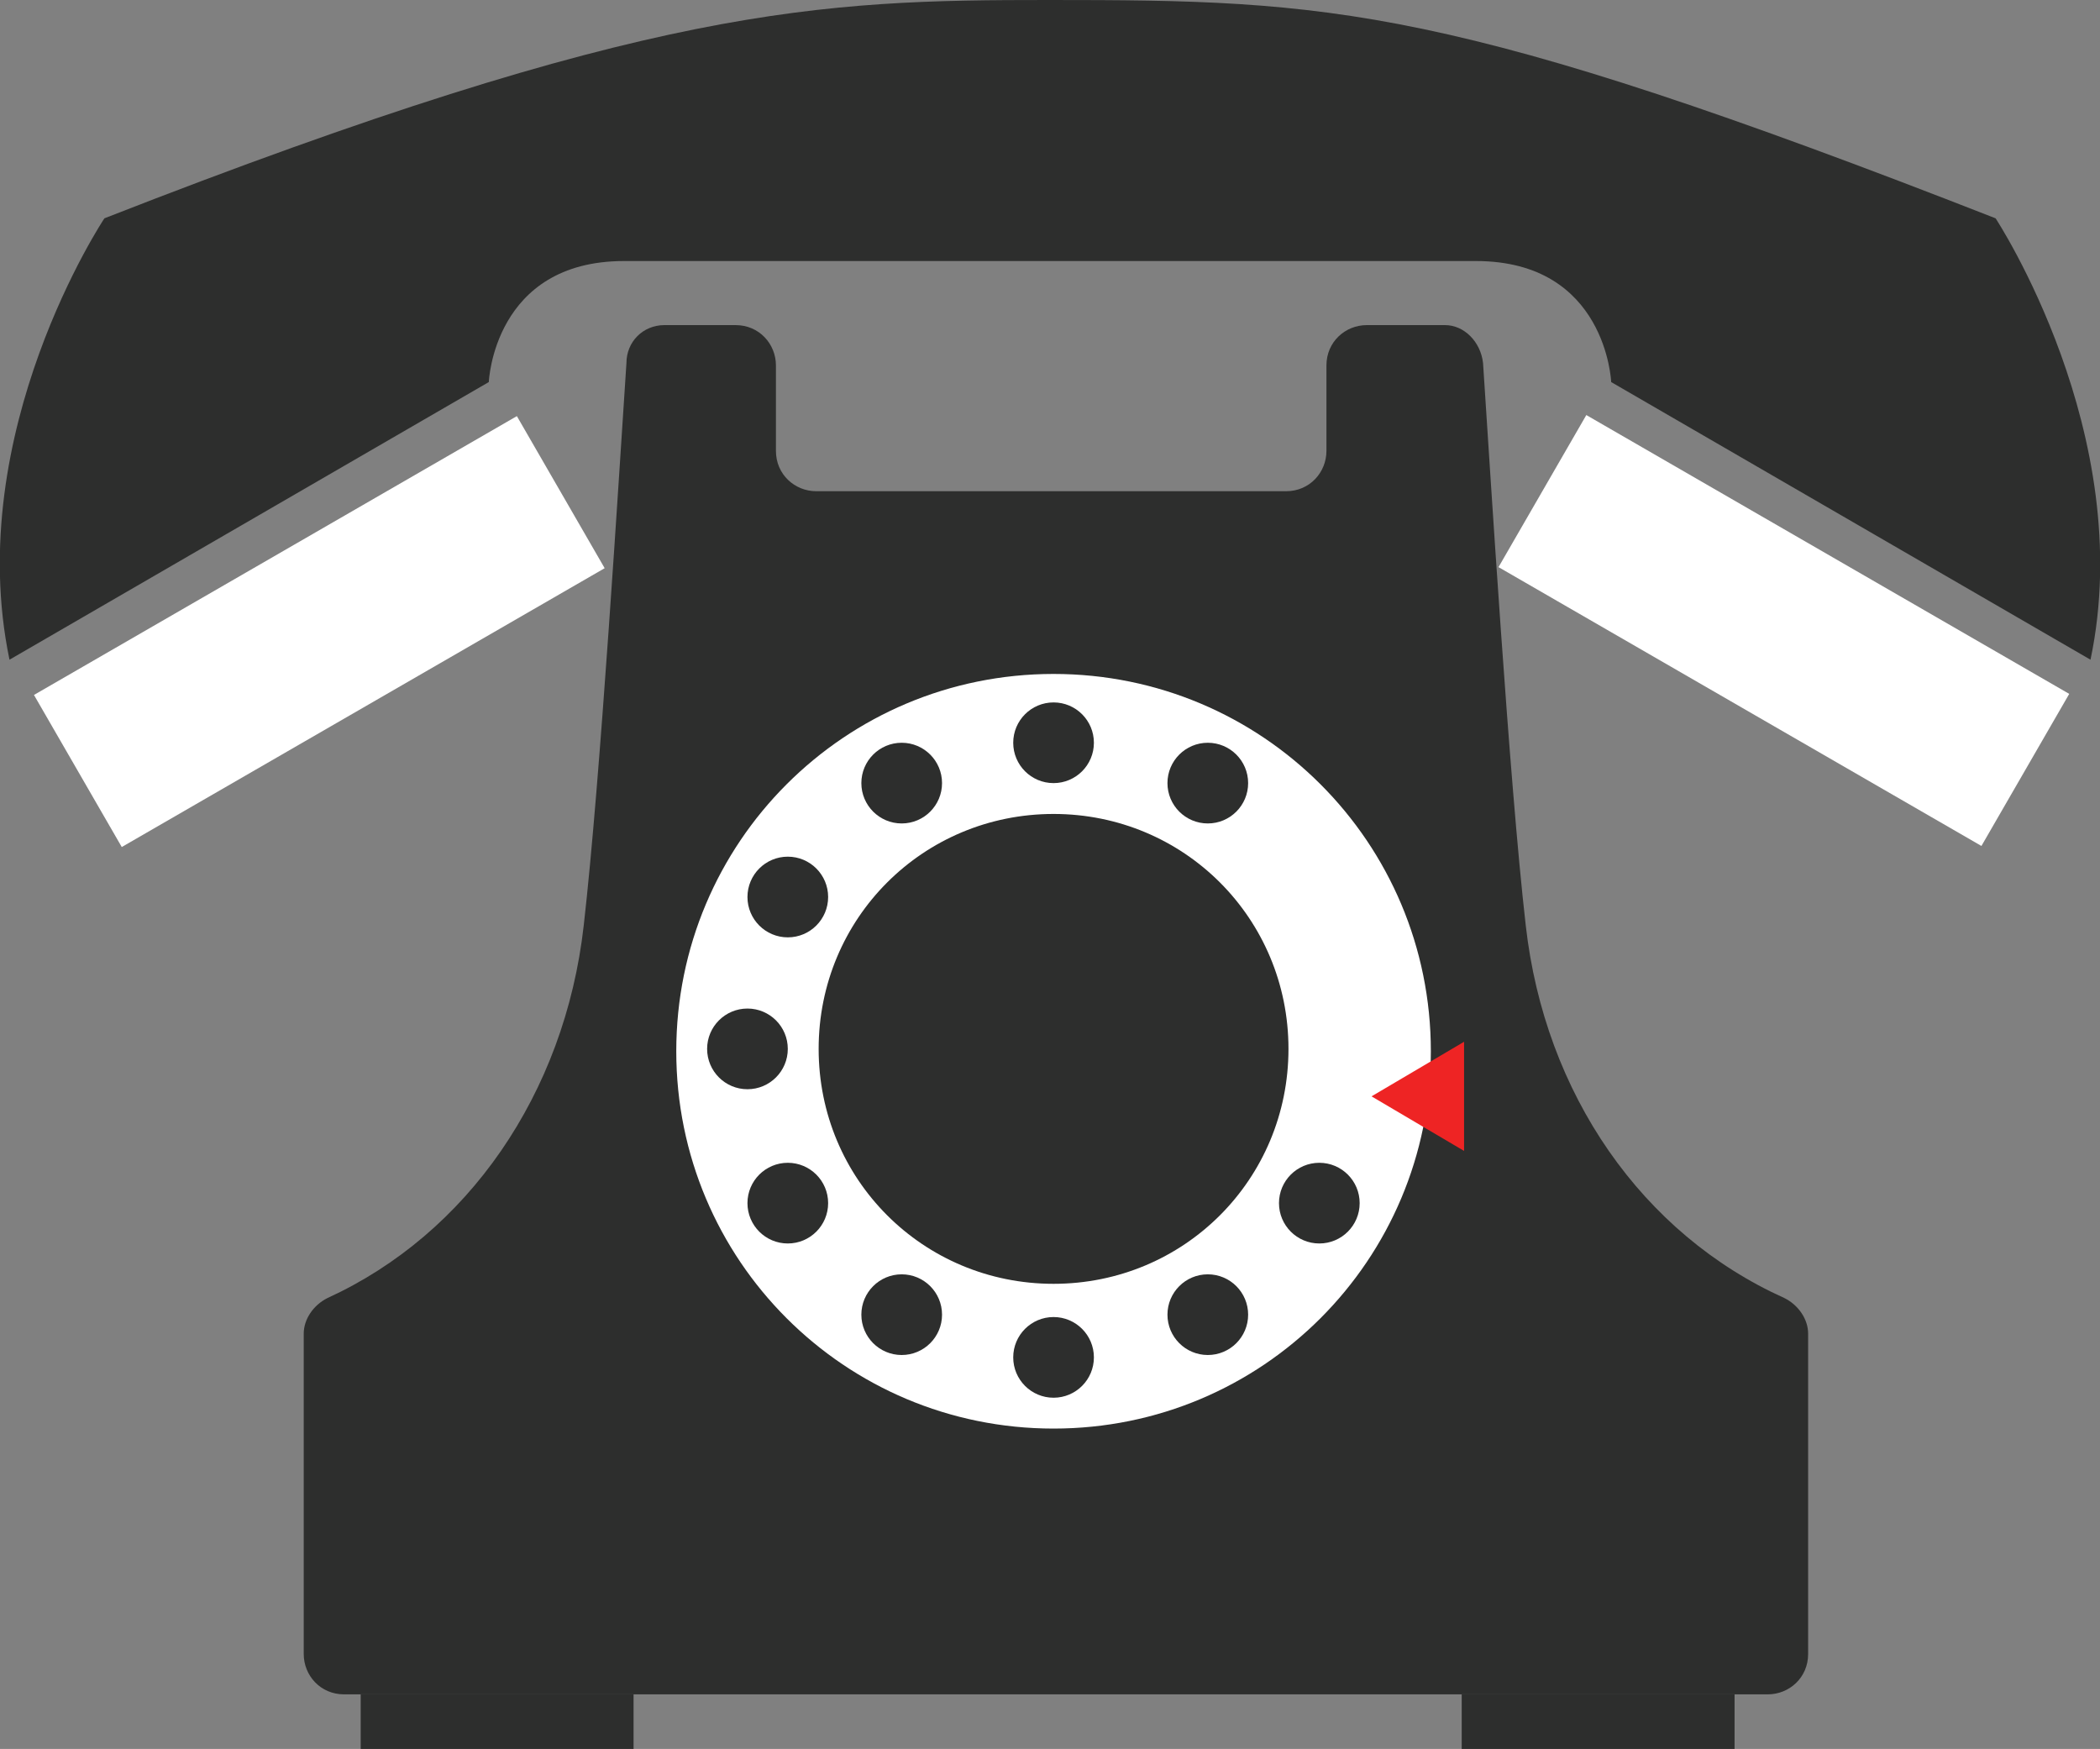 <?xml version="1.0" encoding="utf-8"?>
<!-- Generator: Adobe Illustrator 18.1.1, SVG Export Plug-In . SVG Version: 6.00 Build 0)  -->
<svg version="1.1" id="Layer_1" xmlns="http://www.w3.org/2000/svg" xmlns:xlink="http://www.w3.org/1999/xlink" x="0px" y="0px"
	 viewBox="0 0 88.5 73.7" enable-background="new 0 0 88.5 73.7" xml:space="preserve">
<rect x="0" y="0" width="88.5" height="73.7" fill="#808080" stroke="none"/>
<g>
	<path fill="#2D2E2D" d="M64.3,39c-0.7-6.1-1.5-19.2-1.8-23.7c-0.1-0.9-0.8-1.6-1.6-1.6h-3.3c-0.9,0-1.7,0.7-1.7,1.7V19
		c0,0.9-0.7,1.7-1.7,1.7h-9.9h-9.9c-0.9,0-1.7-0.7-1.7-1.7v-3.6c0-0.9-0.7-1.7-1.7-1.7H28c-0.9,0-1.6,0.7-1.6,1.6
		c-0.3,4.5-1.1,17.6-1.8,23.7c-0.8,7.1-4.9,13-10.8,15.7c-0.6,0.3-1,0.9-1,1.5v13.5c0,0.9,0.7,1.7,1.7,1.7h30h30
		c0.9,0,1.7-0.7,1.7-1.7V56.2c0-0.6-0.4-1.2-1-1.5C69.2,52,65.1,46.1,64.3,39z"/>
	<rect x="15.2" y="71.4" fill="#2D2E2D" width="11.5" height="2.4"/>
	<rect x="61.6" y="71.4" fill="#2D2E2D" width="11.5" height="2.4"/>
	<path fill="none" stroke="#010101" stroke-width="3" stroke-miterlimit="10" d="M4.4,14.5"/>
	<rect x="1.7" y="22.9" transform="matrix(0.866 -0.5 0.5 0.866 -11.491 10.304)" fill="#FFFFFF" width="23.5" height="7.4"/>
	<rect x="63.5" y="22.9" transform="matrix(-0.866 -0.5 0.5 -0.866 127.044 87.23)" fill="#FFFFFF" width="23.5" height="7.4"/>
	<path fill="#2D2E2D" d="M84.1,9.2C61.1,0.2,56.1,0,44.2,0C34.6,0,27.4,0.2,4.4,9.2c0,0-6,9-4,18.6l20.2-11.7c0,0,0.2-5.1,5.7-5.1
		c4.9,0,15.7,0,17.8,0c0.2,0,0.3,0,0.3,0c2.1,0,12.9,0,17.8,0c5.5,0,5.7,5.1,5.7,5.1l20.2,11.7C90.1,18.3,84.1,9.2,84.1,9.2z"/>
	<path fill="#FFFFFF" d="M44.4,28.4c-8.8,0-15.9,7.1-15.9,15.9s7.1,15.9,15.9,15.9c8.8,0,15.9-7.1,15.9-15.9S53.2,28.4,44.4,28.4z
		 M44.4,54.1c-5.5,0-9.9-4.4-9.9-9.9s4.4-9.9,9.9-9.9c5.5,0,9.9,4.4,9.9,9.9S49.9,54.1,44.4,54.1z"/>
	<g>
		<circle fill="#2D2E2D" cx="50.9" cy="33" r="1.7"/>
		<circle fill="#2D2E2D" cx="44.4" cy="31.3" r="1.7"/>
		<circle fill="#2D2E2D" cx="38" cy="33" r="1.7"/>
		<circle fill="#2D2E2D" cx="33.2" cy="37.8" r="1.7"/>
		<circle fill="#2D2E2D" cx="31.5" cy="44.2" r="1.7"/>
		<circle fill="#2D2E2D" cx="33.2" cy="50.7" r="1.7"/>
		<circle fill="#2D2E2D" cx="38" cy="55.4" r="1.7"/>
		<circle fill="#2D2E2D" cx="44.4" cy="57.2" r="1.7"/>
		<circle fill="#2D2E2D" cx="50.9" cy="55.4" r="1.7"/>
		<circle fill="#2D2E2D" cx="55.6" cy="50.7" r="1.7"/>
	</g>
	<polygon fill="#EE2424" points="61.7,48.5 57.8,46.2 61.7,43.9 	"/>
</g>
</svg>
